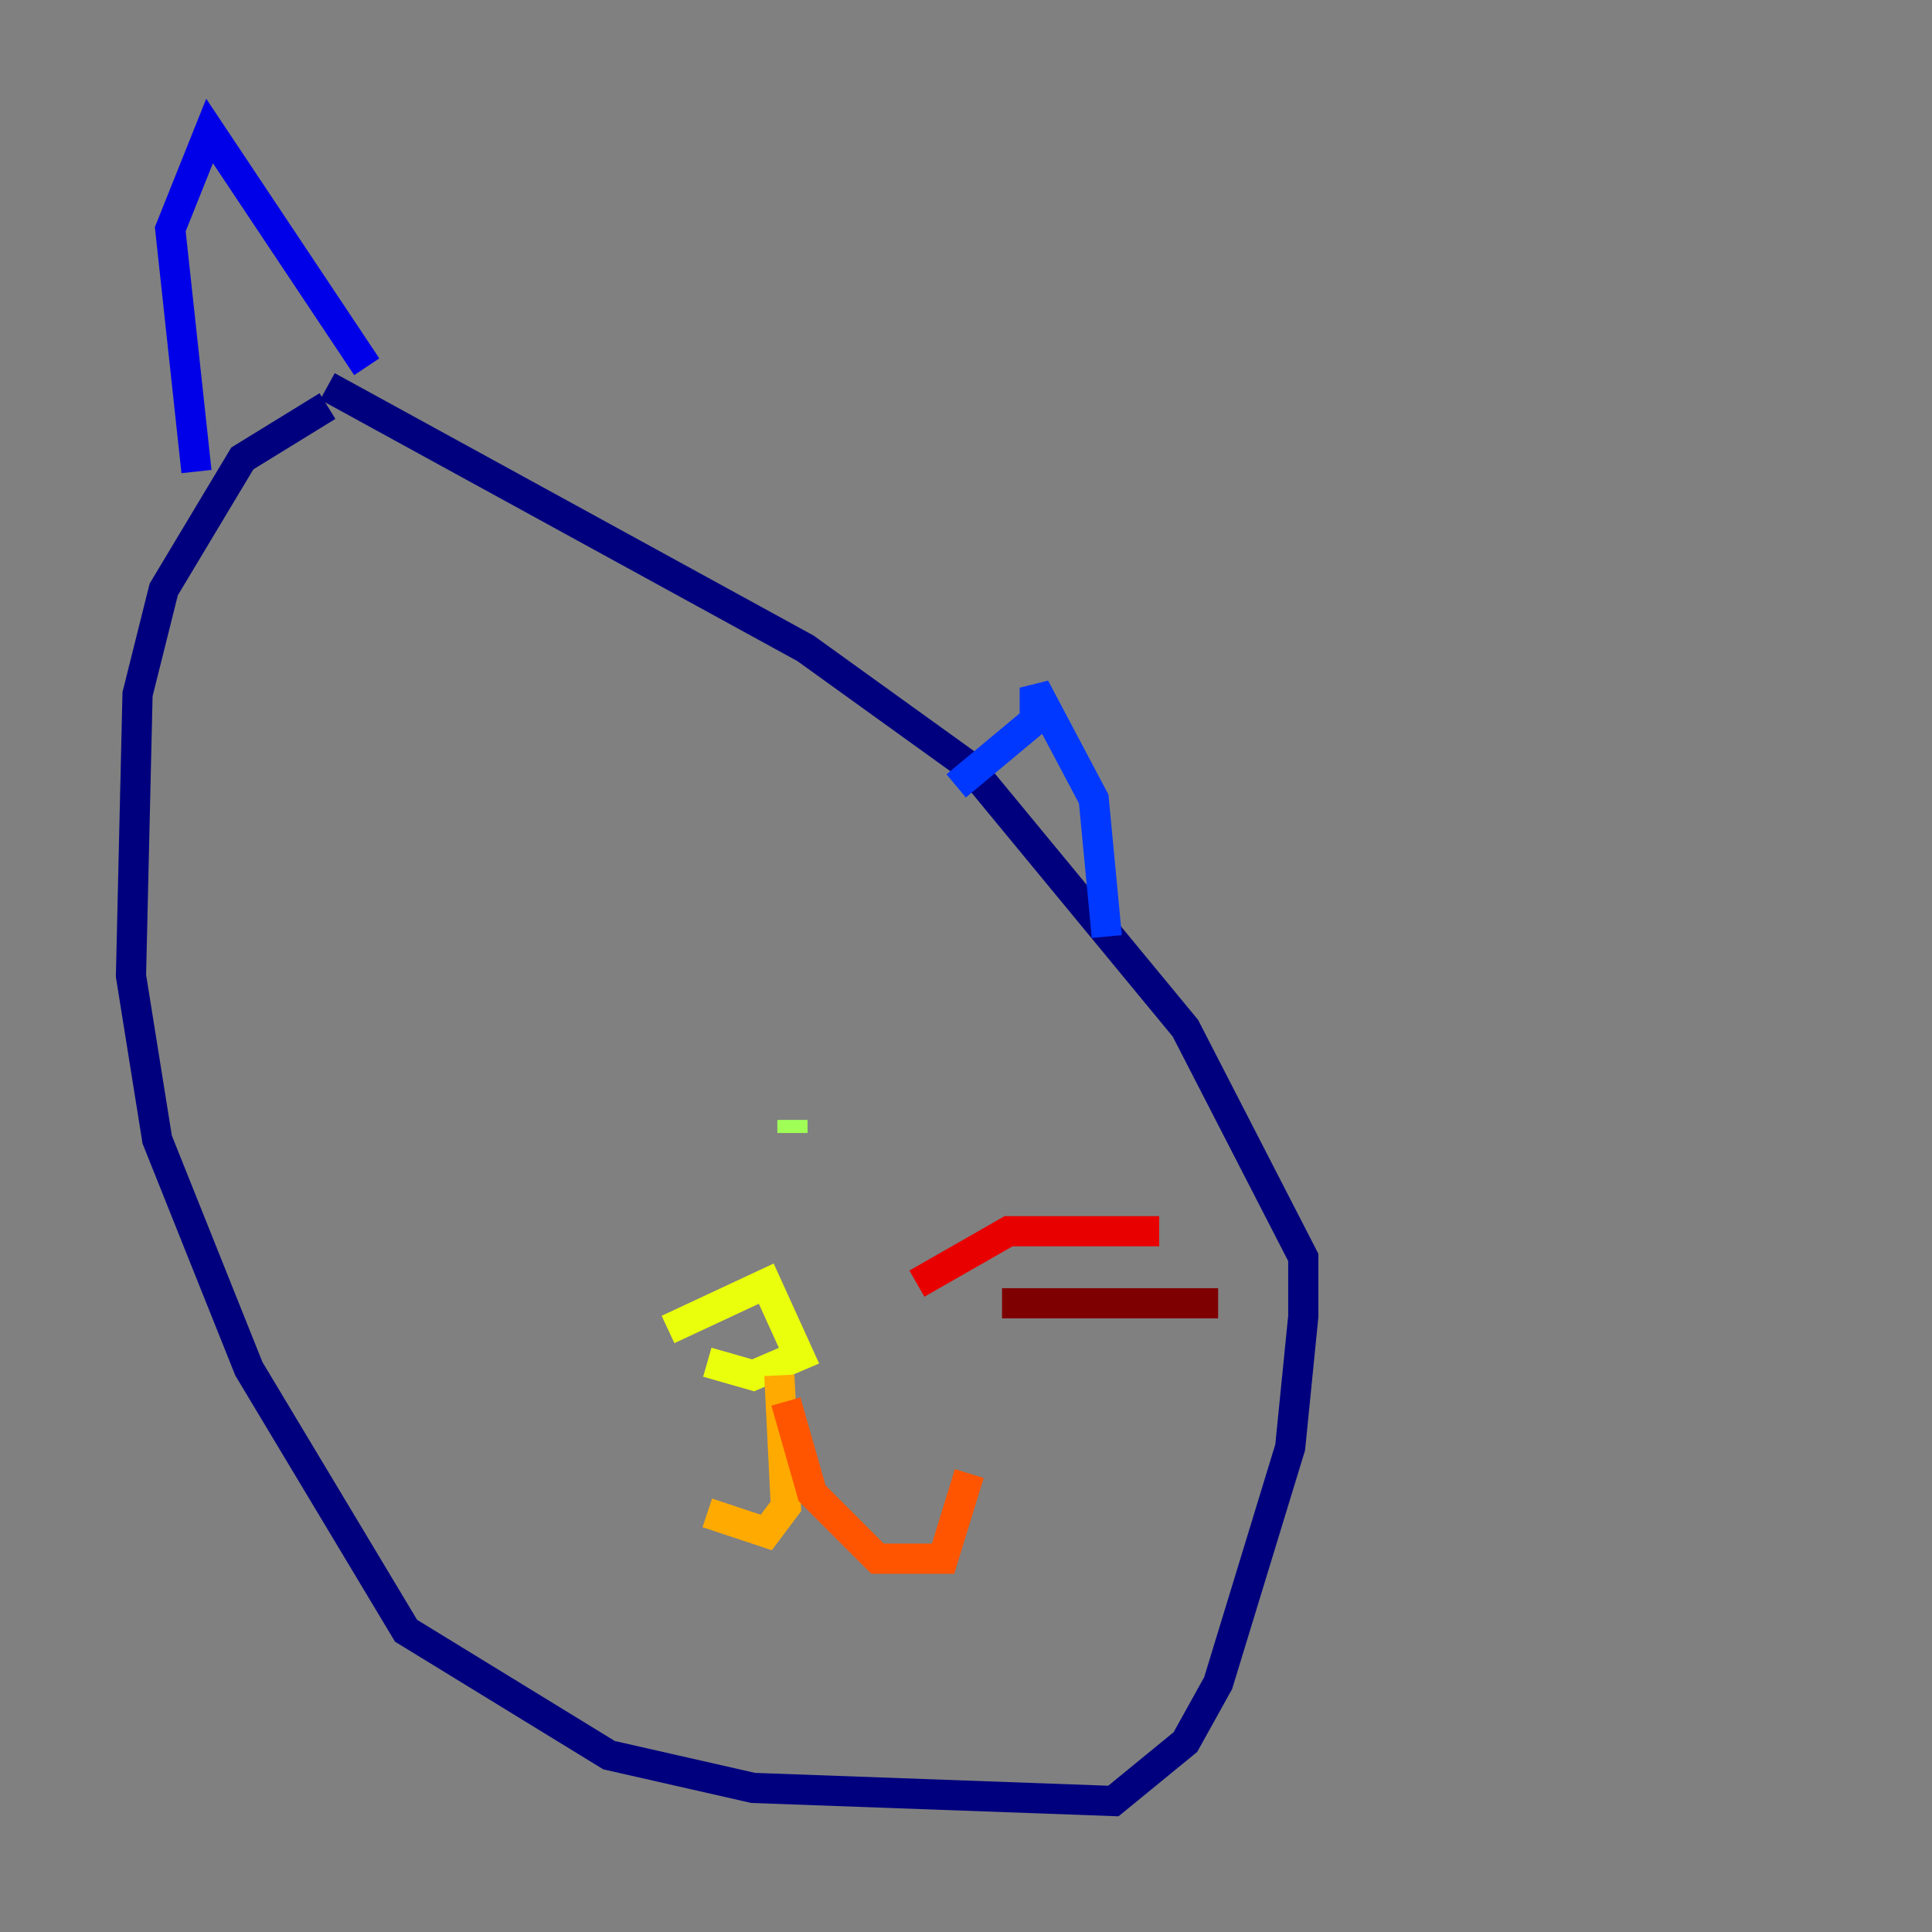 <?xml version="1.0" encoding="utf-8" ?>
<svg baseProfile="tiny" height="128" version="1.2" viewBox="0,0,128,128" width="128" xmlns="http://www.w3.org/2000/svg" xmlns:ev="http://www.w3.org/2001/xml-events" xmlns:xlink="http://www.w3.org/1999/xlink"><rect x="0" y="0" width="128" height="128" fill="#808080" stroke="none"/><defs /><polyline fill="none" points="21.695,26.902 16.054,30.373 10.848,39.051 9.112,45.993 8.678,64.651 10.414,75.498 16.488,90.685 26.902,108.041 40.352,116.285 49.898,118.454 73.763,119.322 78.536,115.417 80.705,111.512 85.478,95.891 86.346,87.214 86.346,83.308 78.536,68.122 64.217,50.766 53.37,42.956 21.695,25.6" stroke="#00007f" stroke-width="2" /><polyline fill="none" points="13.017,31.241 11.281,15.186 13.885,8.678 24.298,24.298" stroke="#0000e8" stroke-width="2" /><polyline fill="none" points="63.349,52.068 68.556,47.729 68.556,45.559 72.461,52.936 73.329,62.047" stroke="#0038ff" stroke-width="2" /><polyline fill="none" points="37.749,80.271 37.749,80.271" stroke="#0094ff" stroke-width="2" /><polyline fill="none" points="56.841,82.007 56.841,82.007" stroke="#0cf4ea" stroke-width="2" /><polyline fill="none" points="52.068,79.403 52.068,79.403" stroke="#56ffa0" stroke-width="2" /><polyline fill="none" points="52.502,74.197 52.502,75.064" stroke="#a0ff56" stroke-width="2" /><polyline fill="none" points="44.258,88.081 50.766,85.044 52.936,89.817 49.898,91.119 46.861,90.251" stroke="#eaff0c" stroke-width="2" /><polyline fill="none" points="51.634,91.119 52.068,99.797 50.766,101.532 46.861,100.231" stroke="#ffaa00" stroke-width="2" /><polyline fill="none" points="52.068,92.854 53.803,98.929 58.142,103.268 62.481,103.268 64.217,97.627" stroke="#ff5500" stroke-width="2" /><polyline fill="none" points="60.746,85.044 66.82,81.573 76.8,81.573" stroke="#e80000" stroke-width="2" /><polyline fill="none" points="66.386,86.346 80.705,86.346" stroke="#7f0000" stroke-width="2" /></svg>